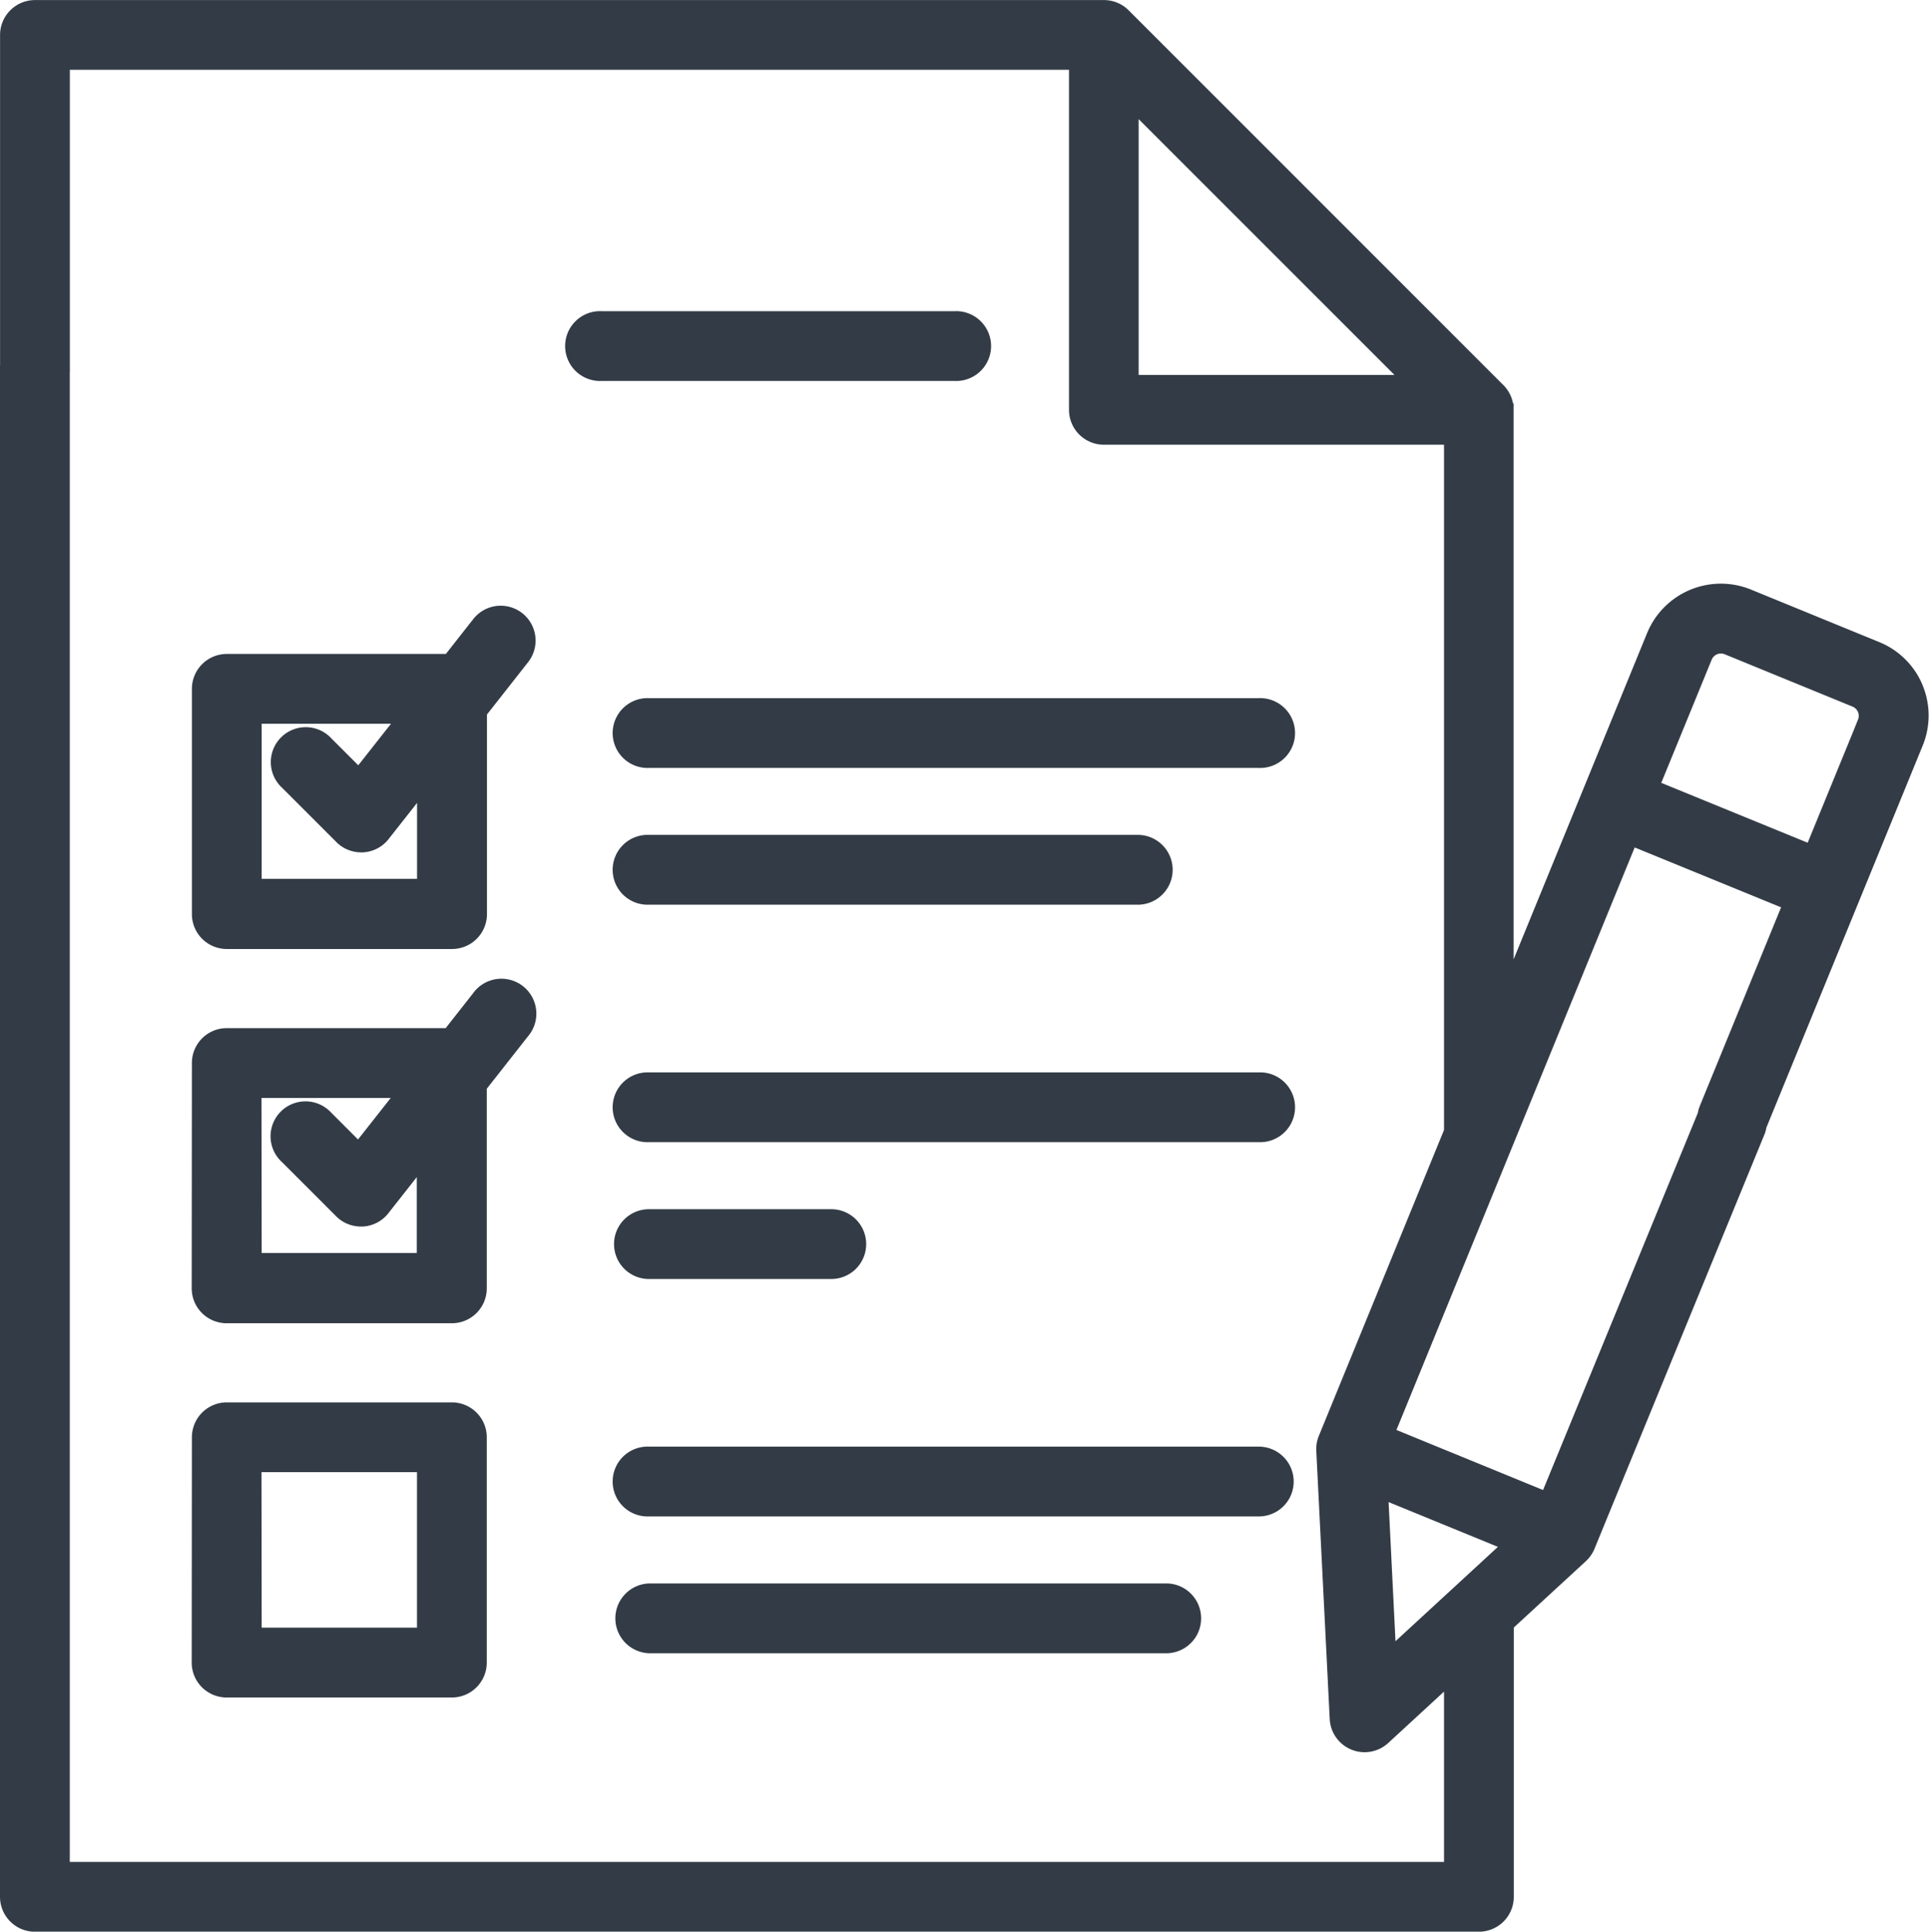 <svg xmlns="http://www.w3.org/2000/svg" width="30.157" height="30.2" viewBox="0 0 30.157 30.2"><defs><style>.a{fill:#333c46;stroke:#333c46;stroke-width:0.2px;}</style></defs><g transform="translate(0.101 0.101)"><path class="a" d="M29.863,10.648a1.138,1.138,0,0,0-.623-.618l-2-.819a1.147,1.147,0,0,0-1.5.627l-2.278,5.568v-9.1a.446.446,0,0,0-.13-.315L17.472.13A.445.445,0,0,0,17.157,0H.445A.446.446,0,0,0,0,.445V5.667a.446.446,0,1,0,.891,0V.89H16.711V6.307a.446.446,0,0,0,.446.445h5.417V17.585l-1.964,4.8a.443.443,0,0,0-.033.191l.21,4.194a.446.446,0,0,0,.747.306l1.04-.958v2.991H.89V5.666a.446.446,0,1,0-.891,0V29.554A.446.446,0,0,0,.445,30H23.019a.446.446,0,0,0,.446-.446V25.3l1.158-1.066a.45.45,0,0,0,.111-.159l2.66-6.485a.446.446,0,0,0-.825-.338l-2.492,6.073L21.6,22.31l3.8-9.292,2.474,1.012-1.312,3.206a.446.446,0,0,0,.825.338l2.475-6.049a1.139,1.139,0,0,0,0-.878ZM17.6,1.52l4.341,4.341H17.6Zm3.9,21.711,2,.819-1.874,1.726Zm7.54-12.044-.826,2.018-2.474-1.012.826-2.018a.256.256,0,0,1,.333-.14l2,.819a.256.256,0,0,1,.14.333Zm0,0"/><path class="a" d="M157.13,83.016h-5.525a.446.446,0,1,0,0,.891h5.525a.446.446,0,1,0,0-.891Zm0,0" transform="translate(-142.304 -78.152)"/><path class="a" d="M51.649,166.755h3.522a.446.446,0,0,0,.445-.446v-3.155l.665-.846a.445.445,0,1,0-.7-.55l-.459.584H51.649a.446.446,0,0,0-.446.445v3.522a.446.446,0,0,0,.446.446Zm.445-3.522h2.328l-.709.9-.5-.5a.446.446,0,1,0-.63.63l.851.851a.446.446,0,0,0,.315.13h.027a.445.445,0,0,0,.324-.17l.623-.792v1.576H52.094Zm0,0" transform="translate(-48.204 -152.119)"/><path class="a" d="M173.811,186.273h-9.534a.446.446,0,1,0,0,.891h9.534a.446.446,0,1,0,0-.891Zm0,0" transform="translate(-154.233 -175.359)"/><path class="a" d="M164.278,223.664h7.663a.446.446,0,0,0,0-.891h-7.663a.446.446,0,1,0,0,.891Zm0,0" transform="translate(-154.234 -209.721)"/><path class="a" d="M51.2,266.168a.446.446,0,0,0,.446.446h3.522a.446.446,0,0,0,.445-.446v-3.155l.665-.846a.446.446,0,1,0-.7-.551l-.459.584H51.649a.445.445,0,0,0-.446.445Zm.891-3.077h2.327l-.709.9-.5-.5a.446.446,0,1,0-.63.63l.851.851a.446.446,0,0,0,.315.13h.027a.445.445,0,0,0,.324-.17l.623-.792v1.576H52.094Zm0,0" transform="translate(-48.204 -246.127)"/><path class="a" d="M173.811,286.133h-9.534a.446.446,0,1,0,0,.891h9.534a.446.446,0,1,0,0-.891Zm0,0" transform="translate(-154.233 -269.368)"/><path class="a" d="M164.278,323.524h2.851a.445.445,0,0,0,0-.891h-2.851a.445.445,0,1,0,0,.891Zm0,0" transform="translate(-154.234 -303.729)"/><path class="a" d="M51.2,378.151a.446.446,0,0,0,.446.446h3.522a.446.446,0,0,0,.445-.446v-3.522a.446.446,0,0,0-.445-.446H51.649a.446.446,0,0,0-.446.446Zm.891-3.077h2.631v2.631H52.094Zm0,0" transform="translate(-48.204 -352.259)"/><path class="a" d="M174.257,386.438a.446.446,0,0,0-.446-.446h-9.534a.446.446,0,1,0,0,.891h9.534A.445.445,0,0,0,174.257,386.438Zm0,0" transform="translate(-154.233 -363.376)"/><path class="a" d="M164.278,422.488a.446.446,0,0,0,0,.891h8.108a.446.446,0,0,0,0-.891Zm0,0" transform="translate(-154.234 -397.733)"/></g></svg>